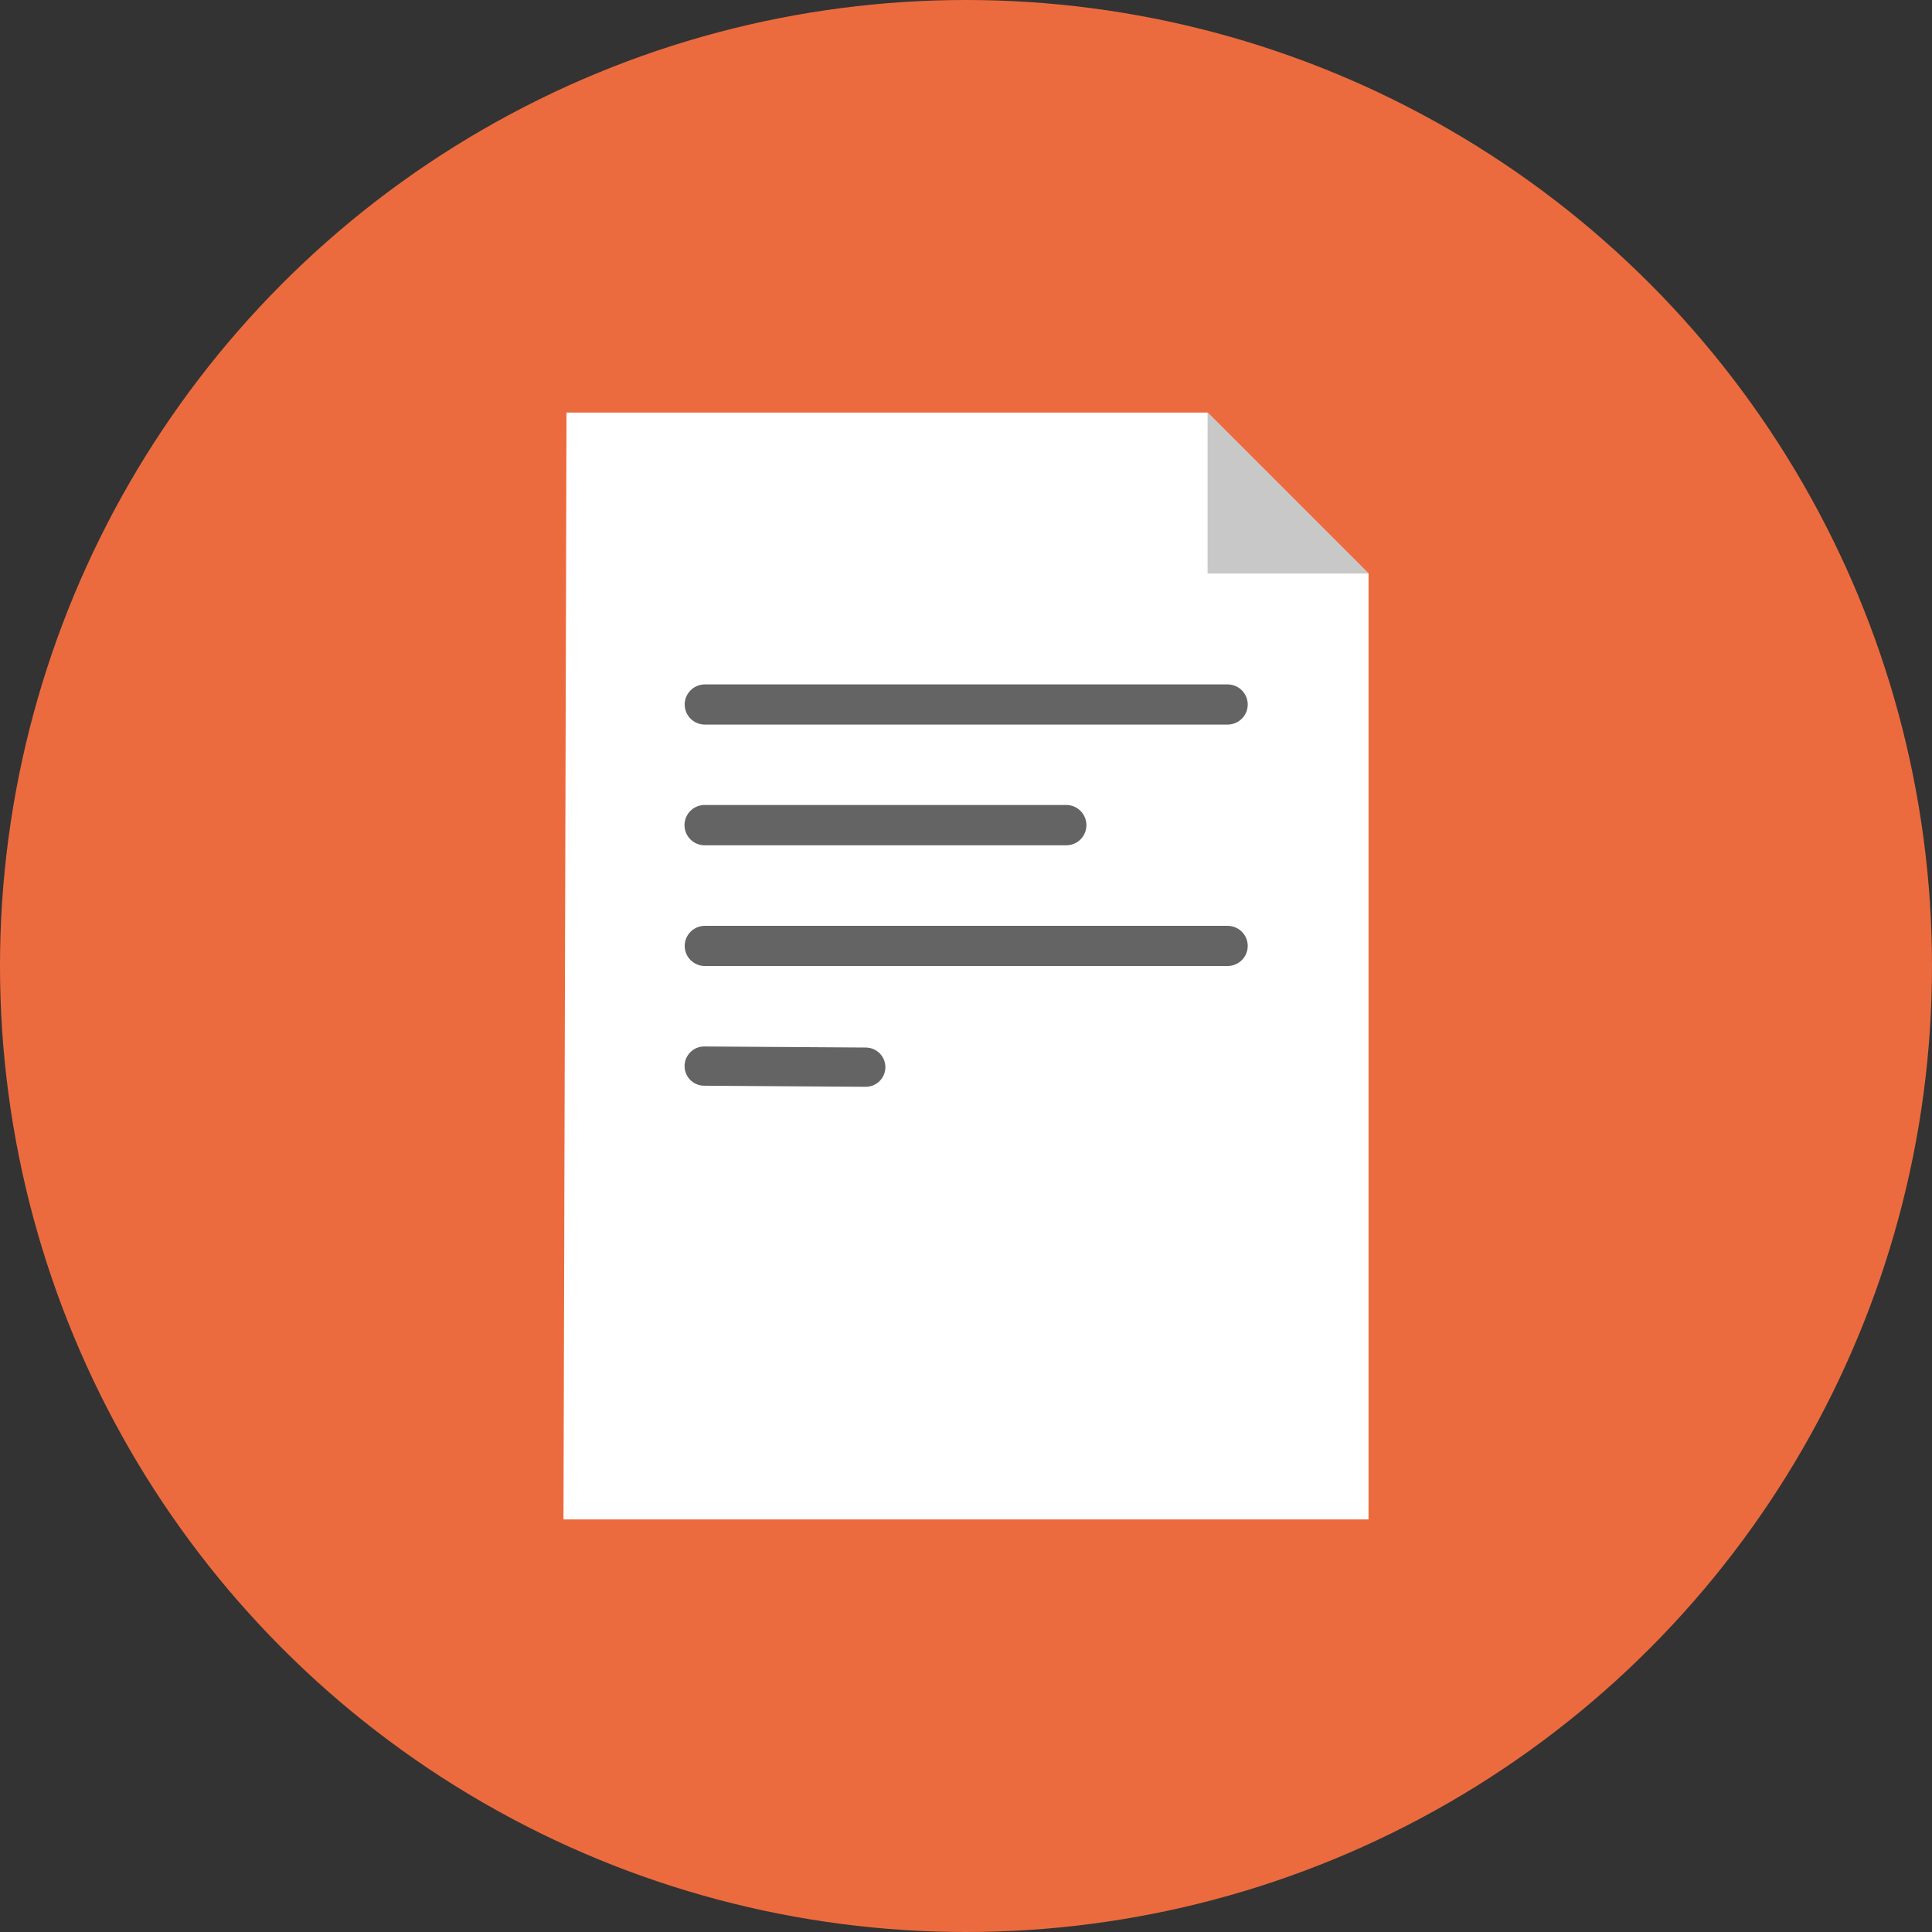 <?xml version="1.0" encoding="UTF-8" standalone="no"?>
<!-- Created with Inkscape (http://www.inkscape.org/) -->

<svg
   xmlns:dc="http://purl.org/dc/elements/1.1/"
   xmlns:cc="http://creativecommons.org/ns#"
   xmlns:rdf="http://www.w3.org/1999/02/22-rdf-syntax-ns#"
   xmlns:svg="http://www.w3.org/2000/svg"
   xmlns="http://www.w3.org/2000/svg"
   xmlns:sodipodi="http://sodipodi.sourceforge.net/DTD/sodipodi-0.dtd"
   xmlns:inkscape="http://www.inkscape.org/namespaces/inkscape"
   width="48"
   height="48"
   viewBox="0 0 12.7 12.7"
   version="1.1"
   id="svg8"
   sodipodi:docname="Debug.svg"
   inkscape:version="0.92.4 (5da689c313, 2019-01-14)"
   inkscape:export-filename="Debug.png"
   inkscape:export-xdpi="96"
   inkscape:export-ydpi="96">
  <rect x="0" y="0" width="12.7" height="12.7" fill="#333333" stroke="none"/>
  <defs
     id="defs2">
    <inkscape:path-effect
       effect="spiro"
       id="path-effect1705"
       is_visible="true" />
    <inkscape:path-effect
       effect="spiro"
       id="path-effect1697"
       is_visible="true" />
    <marker
       inkscape:stockid="Arrow1Lstart"
       orient="auto"
       refY="0.0"
       refX="0.0"
       id="marker1661"
       style="overflow:visible"
       inkscape:isstock="true">
      <path
         id="path1659"
         d="M 0.0,0.0 L 5.0,-5.0 L -12.5,0.0 L 5.0,5.0 L 0.0,0.0 z "
         style="fill-rule:evenodd;stroke:#000000;stroke-width:1pt;stroke-opacity:1;fill:#000000;fill-opacity:1"
         transform="scale(0.8) translate(12.5,0)" />
    </marker>
    <marker
       inkscape:stockid="Arrow1Lstart"
       orient="auto"
       refY="0.0"
       refX="0.0"
       id="Arrow1Lstart"
       style="overflow:visible"
       inkscape:isstock="true">
      <path
         id="path1377"
         d="M 0.0,0.0 L 5.0,-5.0 L -12.5,0.0 L 5.0,5.0 L 0.0,0.0 z "
         style="fill-rule:evenodd;stroke:#000000;stroke-width:1pt;stroke-opacity:1;fill:#000000;fill-opacity:1"
         transform="scale(0.8) translate(12.5,0)" />
    </marker>
    <inkscape:path-effect
       effect="spiro"
       id="path-effect1705-4"
       is_visible="true" />
  </defs>
  <sodipodi:namedview
     id="base"
     pagecolor="#ffffff"
     bordercolor="#666666"
     borderopacity="1.0"
     inkscape:pageopacity="0.0"
     inkscape:pageshadow="2"
     inkscape:zoom="22.4"
     inkscape:cx="35.086049"
     inkscape:cy="25.148642"
     inkscape:document-units="px"
     inkscape:current-layer="layer1"
     showgrid="false"
     units="px" />
  <g
     inkscape:label="Layer 1"
     inkscape:groupmode="layer"
     id="layer1"
     transform="translate(0,-284.3)">
    <circle
       style="opacity:1;fill:#ec6b3e;fill-opacity:1;fill-rule:evenodd;stroke:none;stroke-width:0.761;stroke-linecap:round;stroke-linejoin:round;stroke-miterlimit:4;stroke-dasharray:none;stroke-dashoffset:0;stroke-opacity:1;paint-order:normal"
       id="path1366"
       cx="6.35"
       cy="290.65"
       r="6.35" />
    <path
       style="fill:#ffffff;fill-opacity:1;fill-rule:evenodd;stroke:none;stroke-width:0.278;stroke-linecap:butt;stroke-linejoin:miter;stroke-miterlimit:4;stroke-dasharray:none;stroke-opacity:1"
       d="m 3.704,294.288 h 5.292 v -6.218 L 7.938,287.012 l -4.214,3e-5 z"
       id="path1375"
       inkscape:connector-curvature="0"
       sodipodi:nodetypes="cccccc" />
    <path
       style="fill:#c8c8c8;fill-opacity:1;fill-rule:evenodd;stroke:none;stroke-width:0.265;stroke-linecap:butt;stroke-linejoin:miter;stroke-miterlimit:4;stroke-dasharray:none;stroke-opacity:1"
       d="m 8.996,288.07 -1.058,-1.058 v 1.058 z"
       id="path1693"
       inkscape:connector-curvature="0"
       sodipodi:nodetypes="cccc" />
    <path
       style="fill:none;fill-opacity:1;fill-rule:evenodd;stroke:#646464;stroke-width:0.264;stroke-linecap:round;stroke-linejoin:miter;stroke-opacity:1;stroke-miterlimit:4;stroke-dasharray:none"
       d="M 4.748,288.614 H 8.174"
       id="path1703"
       inkscape:connector-curvature="0"
       inkscape:path-effect="#path-effect1705"
       inkscape:original-d="m 4.7483259,288.61363 c 1.1420676,-2.6e-4 3.4254091,0 3.4254091,0"
       transform="matrix(1.003,0,0,1,-0.129,0.317)" />
    <path
       style="fill:none;fill-opacity:1;fill-rule:evenodd;stroke:#646464;stroke-width:0.264;stroke-linecap:round;stroke-linejoin:miter;stroke-miterlimit:4;stroke-dasharray:none;stroke-opacity:1"
       d="M 4.748,288.614 H 8.174"
       id="path1703-5"
       inkscape:connector-curvature="0"
       inkscape:path-effect="#path-effect1705-4"
       inkscape:original-d="m 4.7483259,288.61363 c 1.1420676,-2.6e-4 3.4254091,0 3.4254091,0"
       transform="matrix(1.003,0,0,1,-0.129,1.904)" />
    <path
       style="fill:none;fill-rule:evenodd;stroke:#646464;stroke-width:0.265;stroke-linecap:round;stroke-linejoin:miter;stroke-miterlimit:4;stroke-dasharray:none;stroke-opacity:1"
       d="m 4.632,289.724 c 0.793,-1.8e-4 2.377,0 2.377,0"
       id="path1725"
       inkscape:connector-curvature="0"
       sodipodi:nodetypes="cc" />
    <path
       style="fill:none;fill-rule:evenodd;stroke:#646464;stroke-width:0.258;stroke-linecap:round;stroke-linejoin:miter;stroke-miterlimit:4;stroke-dasharray:none;stroke-opacity:1"
       d="m 4.629,291.308 c 1.062,0.007 1.062,0.007 1.062,0.007"
       id="path1727"
       inkscape:connector-curvature="0" />
  </g>
</svg>
